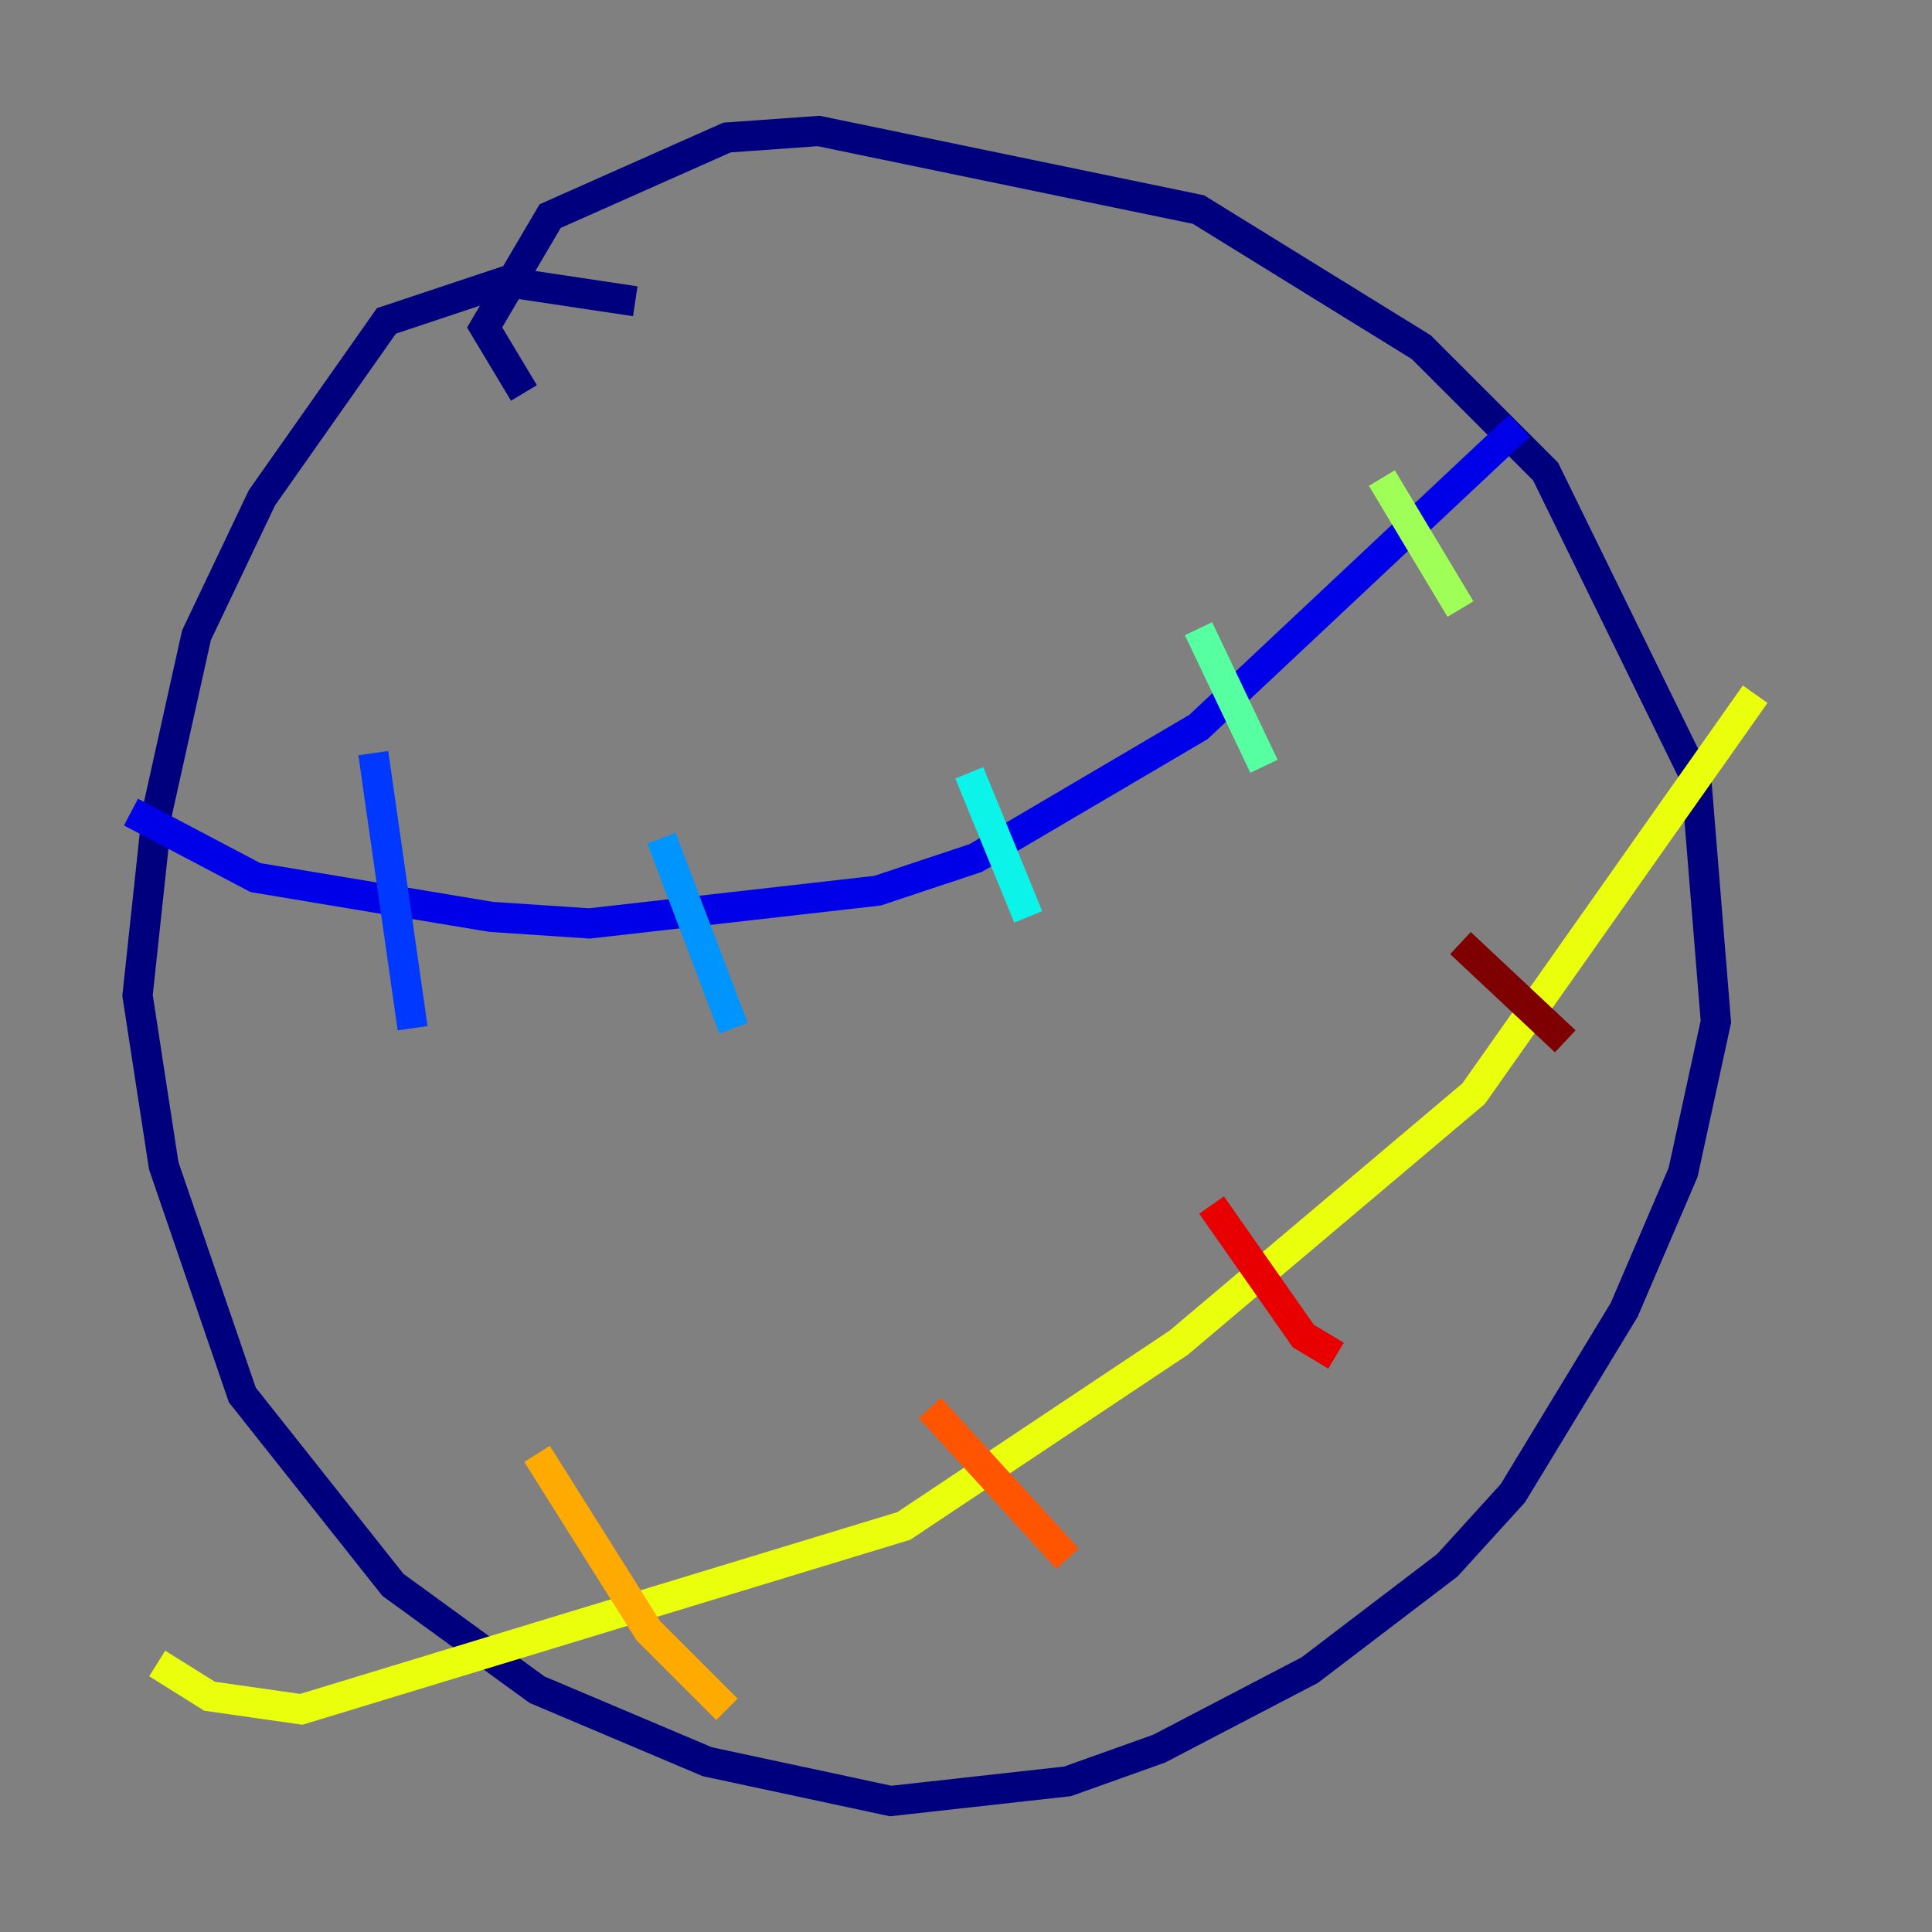 <?xml version="1.0" encoding="utf-8" ?>
<svg baseProfile="tiny" height="128" version="1.2" viewBox="0,0,128,128" width="128" xmlns="http://www.w3.org/2000/svg" xmlns:ev="http://www.w3.org/2001/xml-events" xmlns:xlink="http://www.w3.org/1999/xlink"><rect x="0" y="0" width="128" height="128" fill="#808080" stroke="none"/><defs /><polyline fill="none" points="42.088,19.959 33.41,18.658 25.6,21.261 17.356,32.976 13.017,42.088 10.414,53.803 9.112,65.953 10.848,77.234 16.054,92.42 26.034,105.003 35.58,111.946 46.861,116.719 59.01,119.322 70.725,118.02 76.8,115.851 86.78,110.644 95.891,103.702 100.231,98.929 107.607,86.78 111.512,77.668 113.681,67.688 112.38,51.634 102.4,31.241 94.156,22.997 79.403,13.885 54.237,8.678 48.163,9.112 36.447,14.319 32.108,21.695 34.712,26.034" stroke="#00007f" stroke-width="2" /><polyline fill="none" points="8.678,53.803 16.922,58.142 32.542,60.746 39.051,61.18 58.142,59.01 64.651,56.841 79.403,48.163 100.664,28.203" stroke="#0000e8" stroke-width="2" /><polyline fill="none" points="24.732,49.898 27.336,68.122" stroke="#0038ff" stroke-width="2" /><polyline fill="none" points="43.824,55.539 48.597,68.122" stroke="#0094ff" stroke-width="2" /><polyline fill="none" points="64.217,51.2 68.122,60.746" stroke="#0cf4ea" stroke-width="2" /><polyline fill="none" points="79.403,41.654 83.742,50.766" stroke="#56ffa0" stroke-width="2" /><polyline fill="none" points="91.552,31.675 96.759,40.352" stroke="#a0ff56" stroke-width="2" /><polyline fill="none" points="10.414,110.21 13.885,112.38 19.959,113.248 59.878,101.098 78.102,88.949 97.627,72.461 116.285,45.993" stroke="#eaff0c" stroke-width="2" /><polyline fill="none" points="35.58,96.325 42.956,108.041 48.163,113.248" stroke="#ffaa00" stroke-width="2" /><polyline fill="none" points="61.614,93.288 70.725,103.268" stroke="#ff5500" stroke-width="2" /><polyline fill="none" points="80.271,79.837 86.346,88.515 88.515,89.817" stroke="#e80000" stroke-width="2" /><polyline fill="none" points="96.759,62.481 103.702,68.99" stroke="#7f0000" stroke-width="2" /></svg>